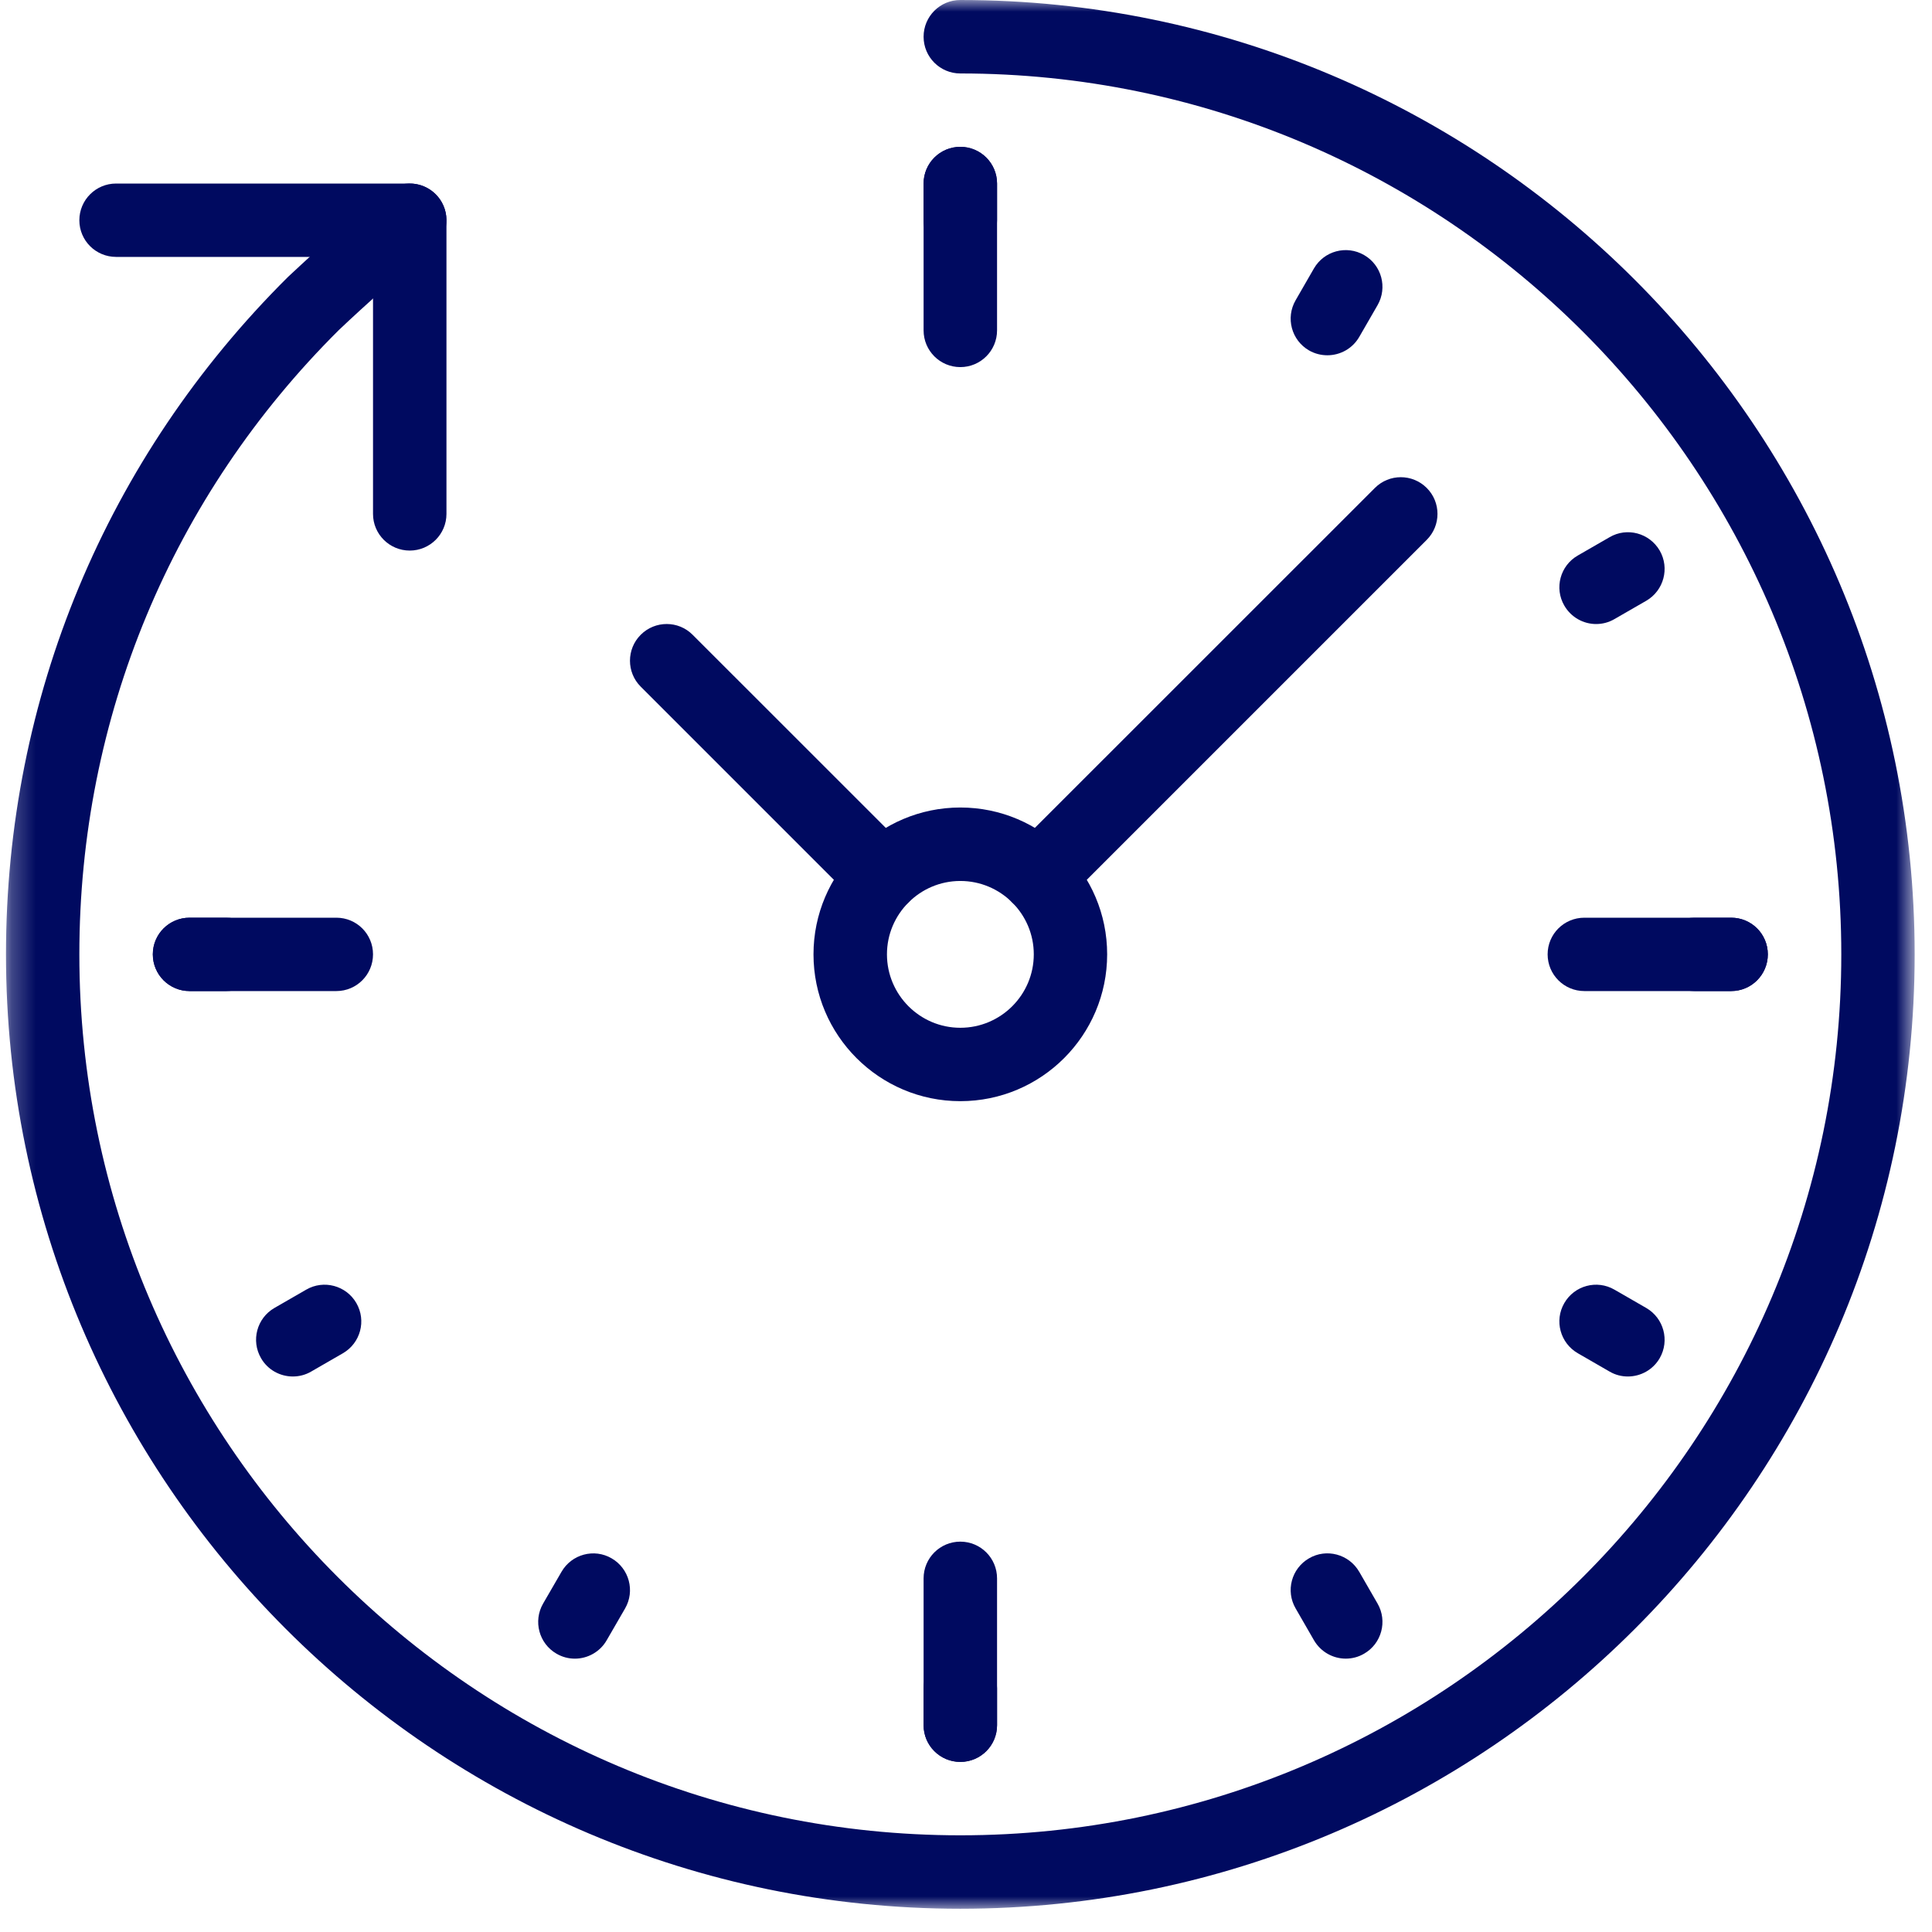 <svg width="81" height="81" viewBox="0 0 81 81" fill="none" xmlns="http://www.w3.org/2000/svg">
<path d="M40.262 46.167C36.869 46.167 34.106 43.407 34.106 40.011C34.106 36.618 36.869 33.855 40.262 33.855C43.658 33.855 46.418 36.618 46.418 40.011C46.418 43.407 43.658 46.167 40.262 46.167ZM40.262 36.935C38.567 36.935 37.186 38.316 37.186 40.011C37.186 41.709 38.567 43.09 40.262 43.09C41.96 43.09 43.342 41.709 43.342 40.011C43.342 38.316 41.96 36.935 40.262 36.935Z" fill="#000A60"/>
<mask id="mask0_129_96" style="mask-type:luminance" maskUnits="userSpaceOnUse" x="0" y="0" width="81" height="81">
<path d="M0.251 0H80.28V80.029H0.251V0Z" fill="white"/>
</mask>
<g mask="url(#mask0_129_96)">
<path d="M40.262 80.025C18.198 80.025 0.251 62.075 0.251 40.011C0.251 29.274 4.45 19.187 12.066 11.619C12.201 11.495 14.754 9.077 16.286 7.982C16.975 7.485 17.936 7.647 18.433 8.34C18.925 9.032 18.763 9.993 18.074 10.486C16.717 11.454 14.237 13.807 14.213 13.831C7.203 20.793 3.327 30.097 3.327 40.011C3.327 60.377 19.896 76.946 40.262 76.946C60.627 76.946 77.197 60.377 77.197 40.011C77.197 19.645 60.627 3.08 40.262 3.08C39.411 3.08 38.722 2.391 38.722 1.54C38.722 0.689 39.411 0 40.262 0C62.326 0 80.273 17.947 80.273 40.011C80.273 62.075 62.326 80.025 40.262 80.025Z" fill="#000A60"/>
</g>
<path d="M17.179 23.083C16.328 23.083 15.639 22.394 15.639 21.547V10.771H4.867C4.016 10.771 3.327 10.086 3.327 9.235C3.327 8.384 4.016 7.695 4.867 7.695H17.179C18.029 7.695 18.718 8.384 18.718 9.235V21.547C18.718 22.394 18.029 23.083 17.179 23.083Z" fill="#000A60"/>
<path d="M40.262 15.391C39.411 15.391 38.722 14.702 38.722 13.851V7.696C38.722 6.845 39.411 6.156 40.262 6.156C41.113 6.156 41.802 6.845 41.802 7.696V13.851C41.802 14.702 41.113 15.391 40.262 15.391Z" fill="#000A60"/>
<path d="M40.262 73.869C39.411 73.869 38.722 73.18 38.722 72.329V66.174C38.722 65.323 39.411 64.634 40.262 64.634C41.113 64.634 41.802 65.323 41.802 66.174V72.329C41.802 73.18 41.113 73.869 40.262 73.869Z" fill="#000A60"/>
<path d="M40.262 10.772C39.411 10.772 38.722 10.086 38.722 9.235V7.696C38.722 6.845 39.411 6.156 40.262 6.156C41.113 6.156 41.802 6.845 41.802 7.696V9.235C41.802 10.086 41.113 10.772 40.262 10.772Z" fill="#000A60"/>
<path d="M40.262 73.869C39.411 73.869 38.722 73.18 38.722 72.33V70.79C38.722 69.939 39.411 69.25 40.262 69.25C41.113 69.25 41.802 69.939 41.802 70.79V72.33C41.802 73.18 41.113 73.869 40.262 73.869Z" fill="#000A60"/>
<path d="M56.421 69.539C55.891 69.539 55.374 69.26 55.088 68.767L54.32 67.434C53.893 66.701 54.144 65.76 54.882 65.333C55.612 64.906 56.556 65.157 56.986 65.898L57.755 67.231C58.178 67.965 57.927 68.909 57.19 69.332C56.948 69.474 56.683 69.539 56.421 69.539Z" fill="#000A60"/>
<path d="M68.247 57.71C67.986 57.71 67.724 57.645 67.483 57.504L66.15 56.735C65.412 56.308 65.157 55.368 65.585 54.631C66.008 53.897 66.949 53.642 67.686 54.069L69.019 54.837C69.756 55.264 70.008 56.205 69.584 56.942C69.298 57.435 68.781 57.71 68.247 57.71Z" fill="#000A60"/>
<path d="M9.483 41.551H7.947C7.096 41.551 6.407 40.862 6.407 40.011C6.407 39.16 7.096 38.475 7.947 38.475H9.483C10.334 38.475 11.023 39.16 11.023 40.011C11.023 40.862 10.334 41.551 9.483 41.551Z" fill="#000A60"/>
<path d="M72.581 41.551H71.041C70.19 41.551 69.501 40.862 69.501 40.011C69.501 39.16 70.19 38.475 71.041 38.475H72.581C73.432 38.475 74.117 39.16 74.117 40.011C74.117 40.862 73.432 41.551 72.581 41.551Z" fill="#000A60"/>
<path d="M12.277 57.71C11.746 57.71 11.226 57.435 10.944 56.942C10.516 56.205 10.768 55.264 11.505 54.837L12.838 54.069C13.572 53.642 14.516 53.897 14.94 54.631C15.367 55.368 15.115 56.308 14.378 56.735L13.045 57.504C12.804 57.645 12.539 57.71 12.277 57.71Z" fill="#000A60"/>
<path d="M66.918 26.163C66.387 26.163 65.871 25.884 65.585 25.391C65.157 24.657 65.412 23.713 66.15 23.29L67.483 22.522C68.213 22.094 69.153 22.346 69.584 23.083C70.008 23.82 69.756 24.761 69.019 25.188L67.686 25.956C67.445 26.097 67.18 26.163 66.918 26.163Z" fill="#000A60"/>
<path d="M24.102 69.54C23.841 69.54 23.576 69.474 23.334 69.333C22.597 68.909 22.346 67.966 22.769 67.232L23.541 65.899C23.965 65.162 24.909 64.906 25.642 65.334C26.38 65.761 26.631 66.701 26.207 67.435L25.436 68.768C25.153 69.261 24.633 69.54 24.102 69.54Z" fill="#000A60"/>
<path d="M55.65 14.895C55.388 14.895 55.123 14.83 54.882 14.692C54.144 14.265 53.893 13.325 54.32 12.587L55.088 11.254C55.512 10.521 56.452 10.266 57.19 10.693C57.927 11.116 58.178 12.057 57.755 12.794L56.986 14.127C56.7 14.62 56.184 14.895 55.65 14.895Z" fill="#000A60"/>
<path d="M72.581 41.551H66.425C65.574 41.551 64.885 40.862 64.885 40.011C64.885 39.16 65.574 38.475 66.425 38.475H72.581C73.431 38.475 74.117 39.16 74.117 40.011C74.117 40.862 73.431 41.551 72.581 41.551Z" fill="#000A60"/>
<path d="M14.102 41.551H7.947C7.096 41.551 6.407 40.862 6.407 40.011C6.407 39.16 7.096 38.475 7.947 38.475H14.102C14.953 38.475 15.639 39.16 15.639 40.011C15.639 40.862 14.953 41.551 14.102 41.551Z" fill="#000A60"/>
<path d="M37 38.289C36.607 38.289 36.211 38.137 35.911 37.837L26.862 28.788C26.262 28.189 26.262 27.214 26.862 26.614C27.465 26.011 28.44 26.011 29.039 26.614L38.088 35.66C38.688 36.263 38.688 37.238 38.088 37.837C37.789 38.137 37.393 38.289 37 38.289Z" fill="#000A60"/>
<path d="M43.524 38.289C43.132 38.289 42.739 38.137 42.436 37.837C41.836 37.238 41.836 36.263 42.436 35.66L57.641 20.459C58.244 19.856 59.215 19.856 59.818 20.459C60.417 21.058 60.417 22.033 59.818 22.632L44.613 37.837C44.313 38.137 43.92 38.289 43.524 38.289Z" fill="#000A60"/>
</svg>
